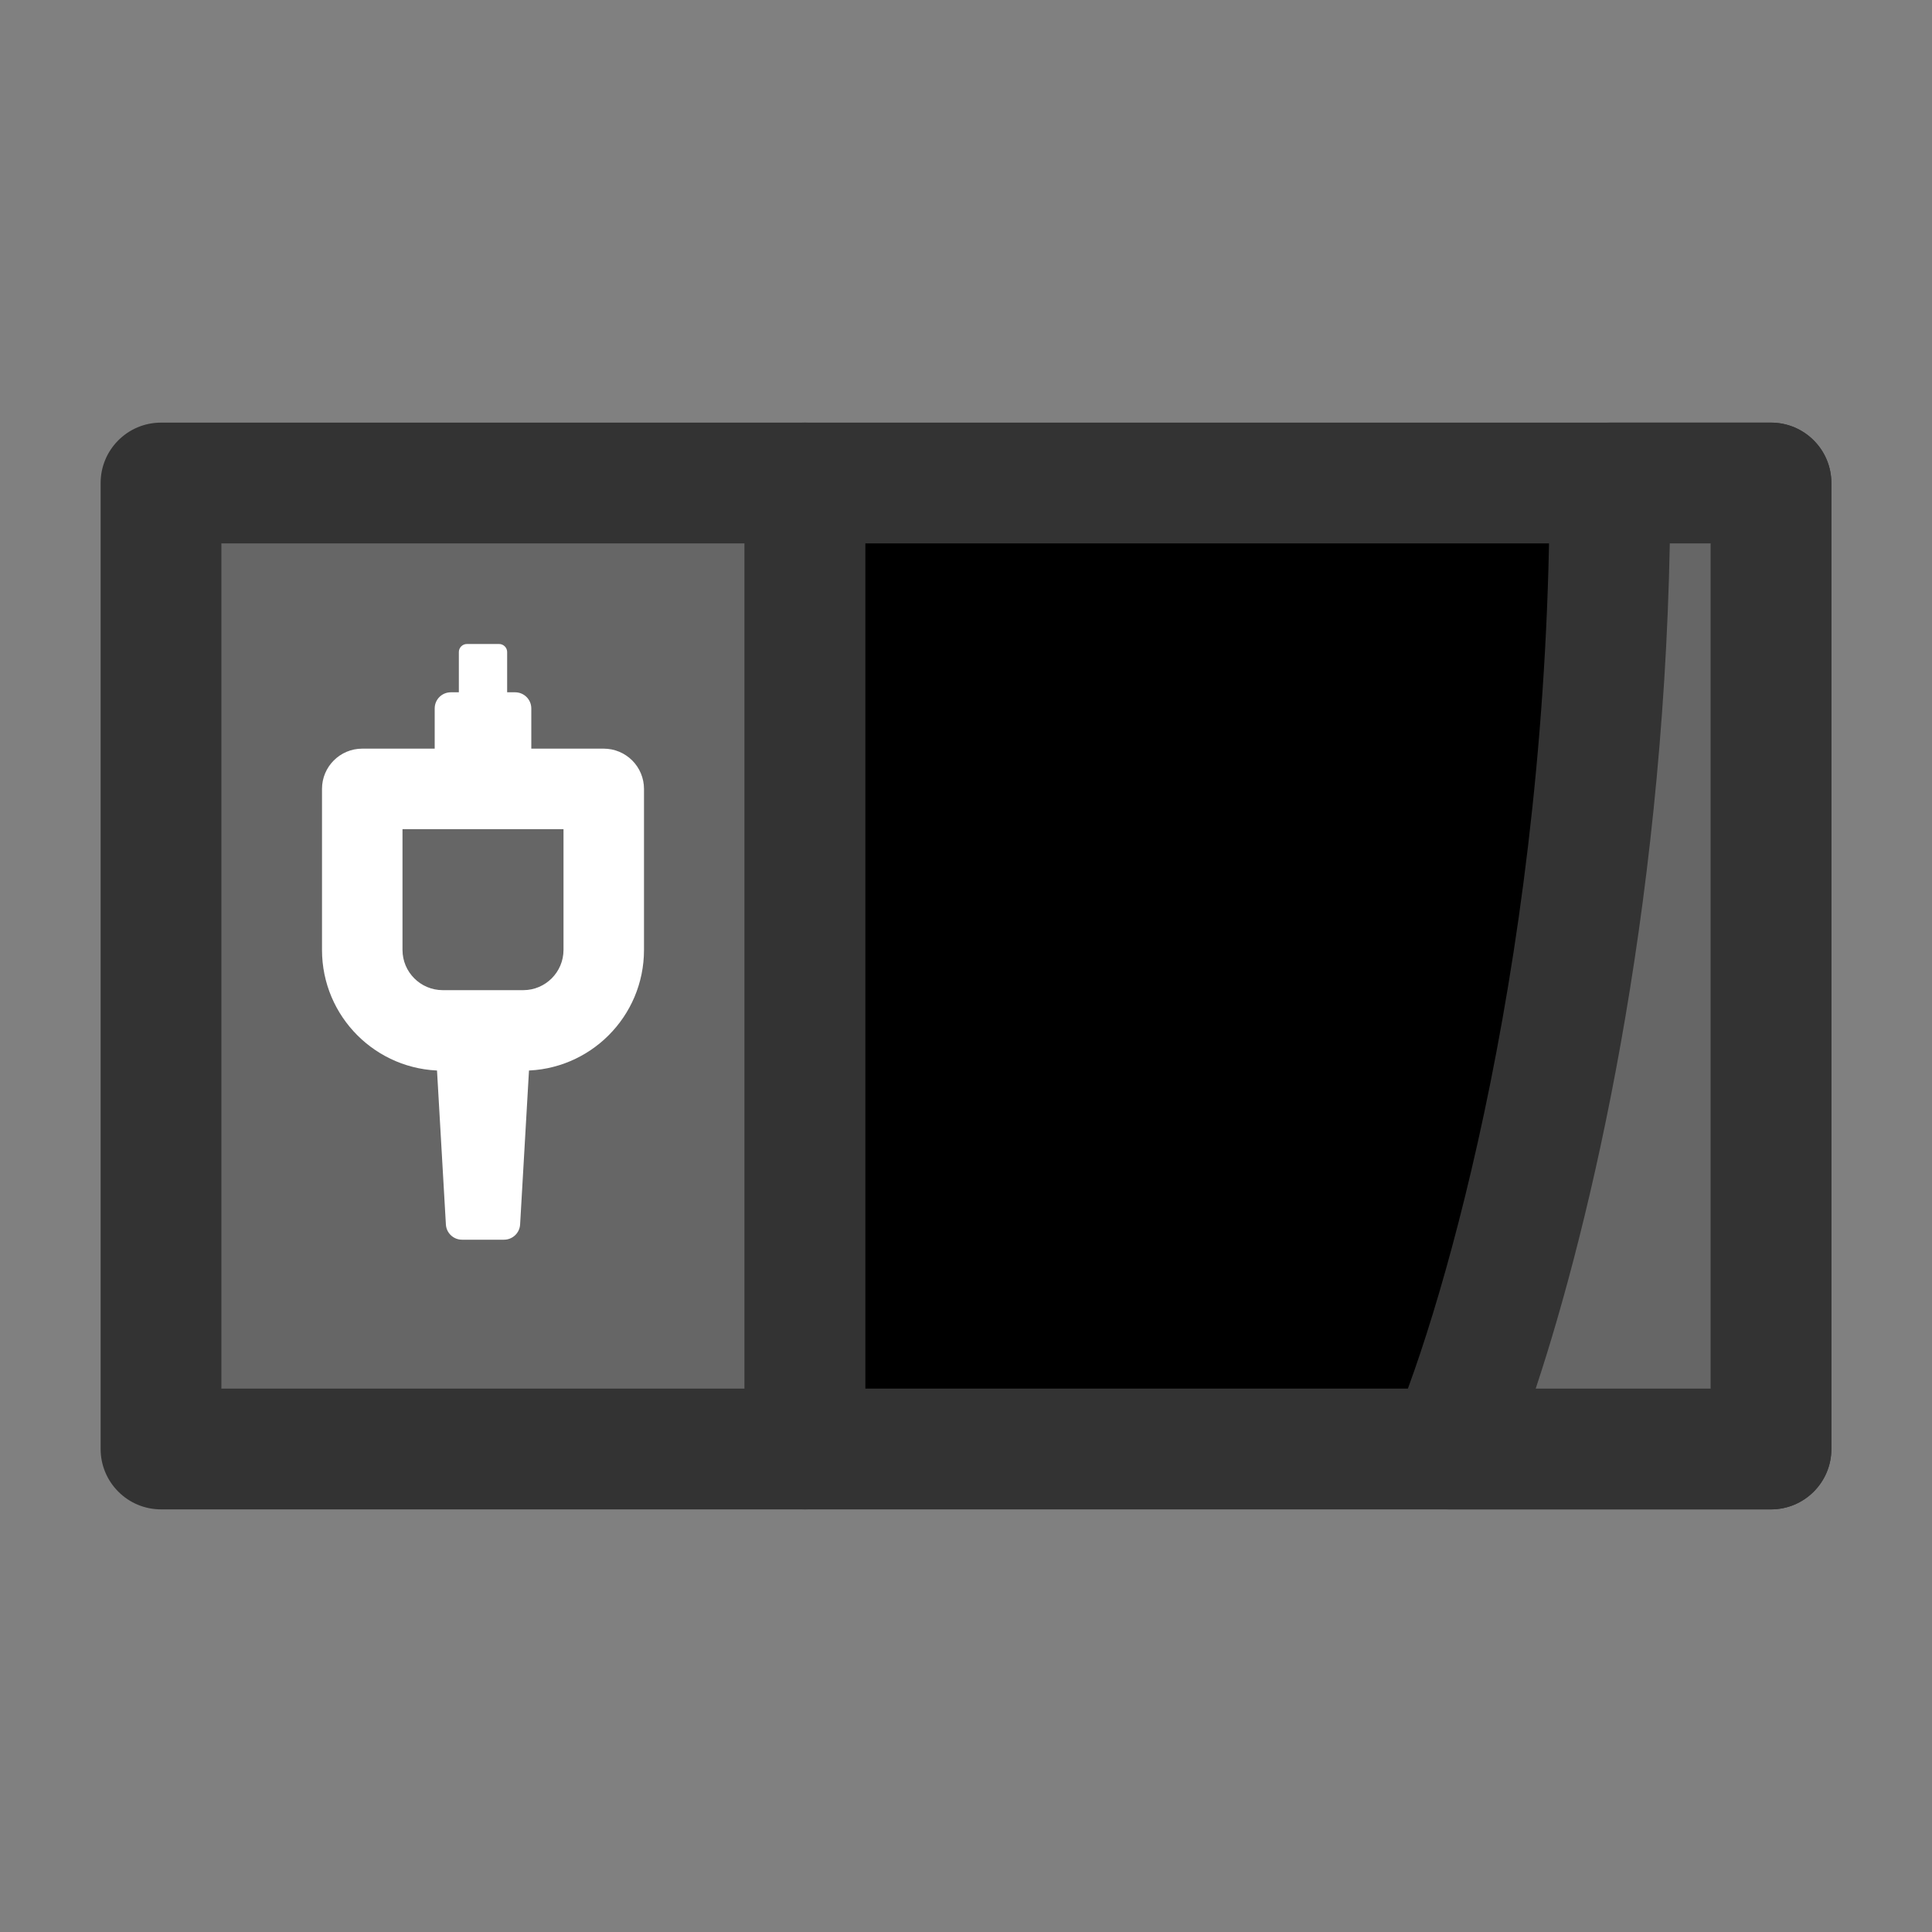 <svg width="24" height="24" viewBox="0 0 24 24" fill="none" xmlns="http://www.w3.org/2000/svg">
<rect x="0" y="0" width="24" height="24" fill="#808080" stroke="none"/>
<path d="M10 18H2L2 6H10L10 18Z" fill="#666666" class='mian'/>
<path fill-rule="evenodd" clip-rule="evenodd" d="M1.25 6C1.25 5.586 1.586 5.25 2 5.25H10C10.199 5.25 10.39 5.329 10.53 5.47C10.671 5.61 10.75 5.801 10.75 6L10.75 18C10.75 18.414 10.414 18.75 10 18.75H2C1.801 18.75 1.61 18.671 1.47 18.53C1.329 18.39 1.25 18.199 1.25 18L1.25 6ZM2.75 6.75L2.75 17.25H9.25L9.25 6.75H2.75Z" fill="#333333" class='xian'/>
<path d="M22 18H10L10 6H22L22 18Z" fill="black" class='mian'/>
<path fill-rule="evenodd" clip-rule="evenodd" d="M9.25 6C9.25 5.586 9.586 5.25 10 5.25H22C22.199 5.25 22.39 5.329 22.53 5.47C22.671 5.61 22.75 5.801 22.75 6L22.75 18C22.75 18.414 22.414 18.75 22 18.75H10C9.801 18.75 9.61 18.671 9.47 18.53C9.329 18.39 9.25 18.199 9.25 18L9.25 6ZM10.75 6.75L10.75 17.25H21.25L21.25 6.75H10.75Z" fill="#333333" class='xian'/>
<path fill-rule="evenodd" clip-rule="evenodd" d="M4 9.8C4 9.524 4.224 9.3 4.5 9.3H7.5C7.633 9.3 7.76 9.353 7.854 9.447C7.947 9.54 8 9.667 8 9.8L8 11.8C8 12.629 7.328 13.3 6.5 13.3H5.5C4.672 13.3 4 12.629 4 11.8L4 9.8ZM5 10.3L5 11.8C5 12.076 5.224 12.3 5.5 12.3H6.5C6.776 12.3 7 12.076 7 11.8L7 10.3H5Z" fill="white"/>
<path fill-rule="evenodd" clip-rule="evenodd" d="M6.6 12.8L6.461 15.211C6.455 15.317 6.367 15.4 6.261 15.4L5.739 15.4C5.633 15.4 5.545 15.317 5.539 15.211L5.4 12.8L6.6 12.8Z" fill="white"/>
<path d="M5.4 8.8C5.4 8.69 5.489 8.6 5.6 8.6H6.4C6.51 8.6 6.6 8.69 6.6 8.8V9.8H5.4V8.8Z" fill="white"/>
<path d="M5.7 8.1C5.7 8.045 5.745 8 5.8 8H6.2C6.255 8 6.3 8.045 6.3 8.1V9.8H5.7V8.1Z" fill="white"/>
<path d="M22 6H20C20 11.829 18.667 16.429 18 18H22V6Z" fill="#666666" class='mian'/>
<path fill-rule="evenodd" clip-rule="evenodd" d="M22.75 6C22.75 5.586 22.414 5.25 22 5.25H20C19.586 5.25 19.25 5.586 19.25 6C19.25 11.73 17.936 16.231 17.31 17.707C17.211 17.939 17.236 18.204 17.375 18.414C17.514 18.624 17.748 18.75 18 18.75H22C22.414 18.75 22.75 18.414 22.75 18V6ZM21.25 6.75V17.25H19.077C19.764 15.18 20.654 11.377 20.743 6.75H21.25Z" fill="#333333" class='xian'/>
</svg>
